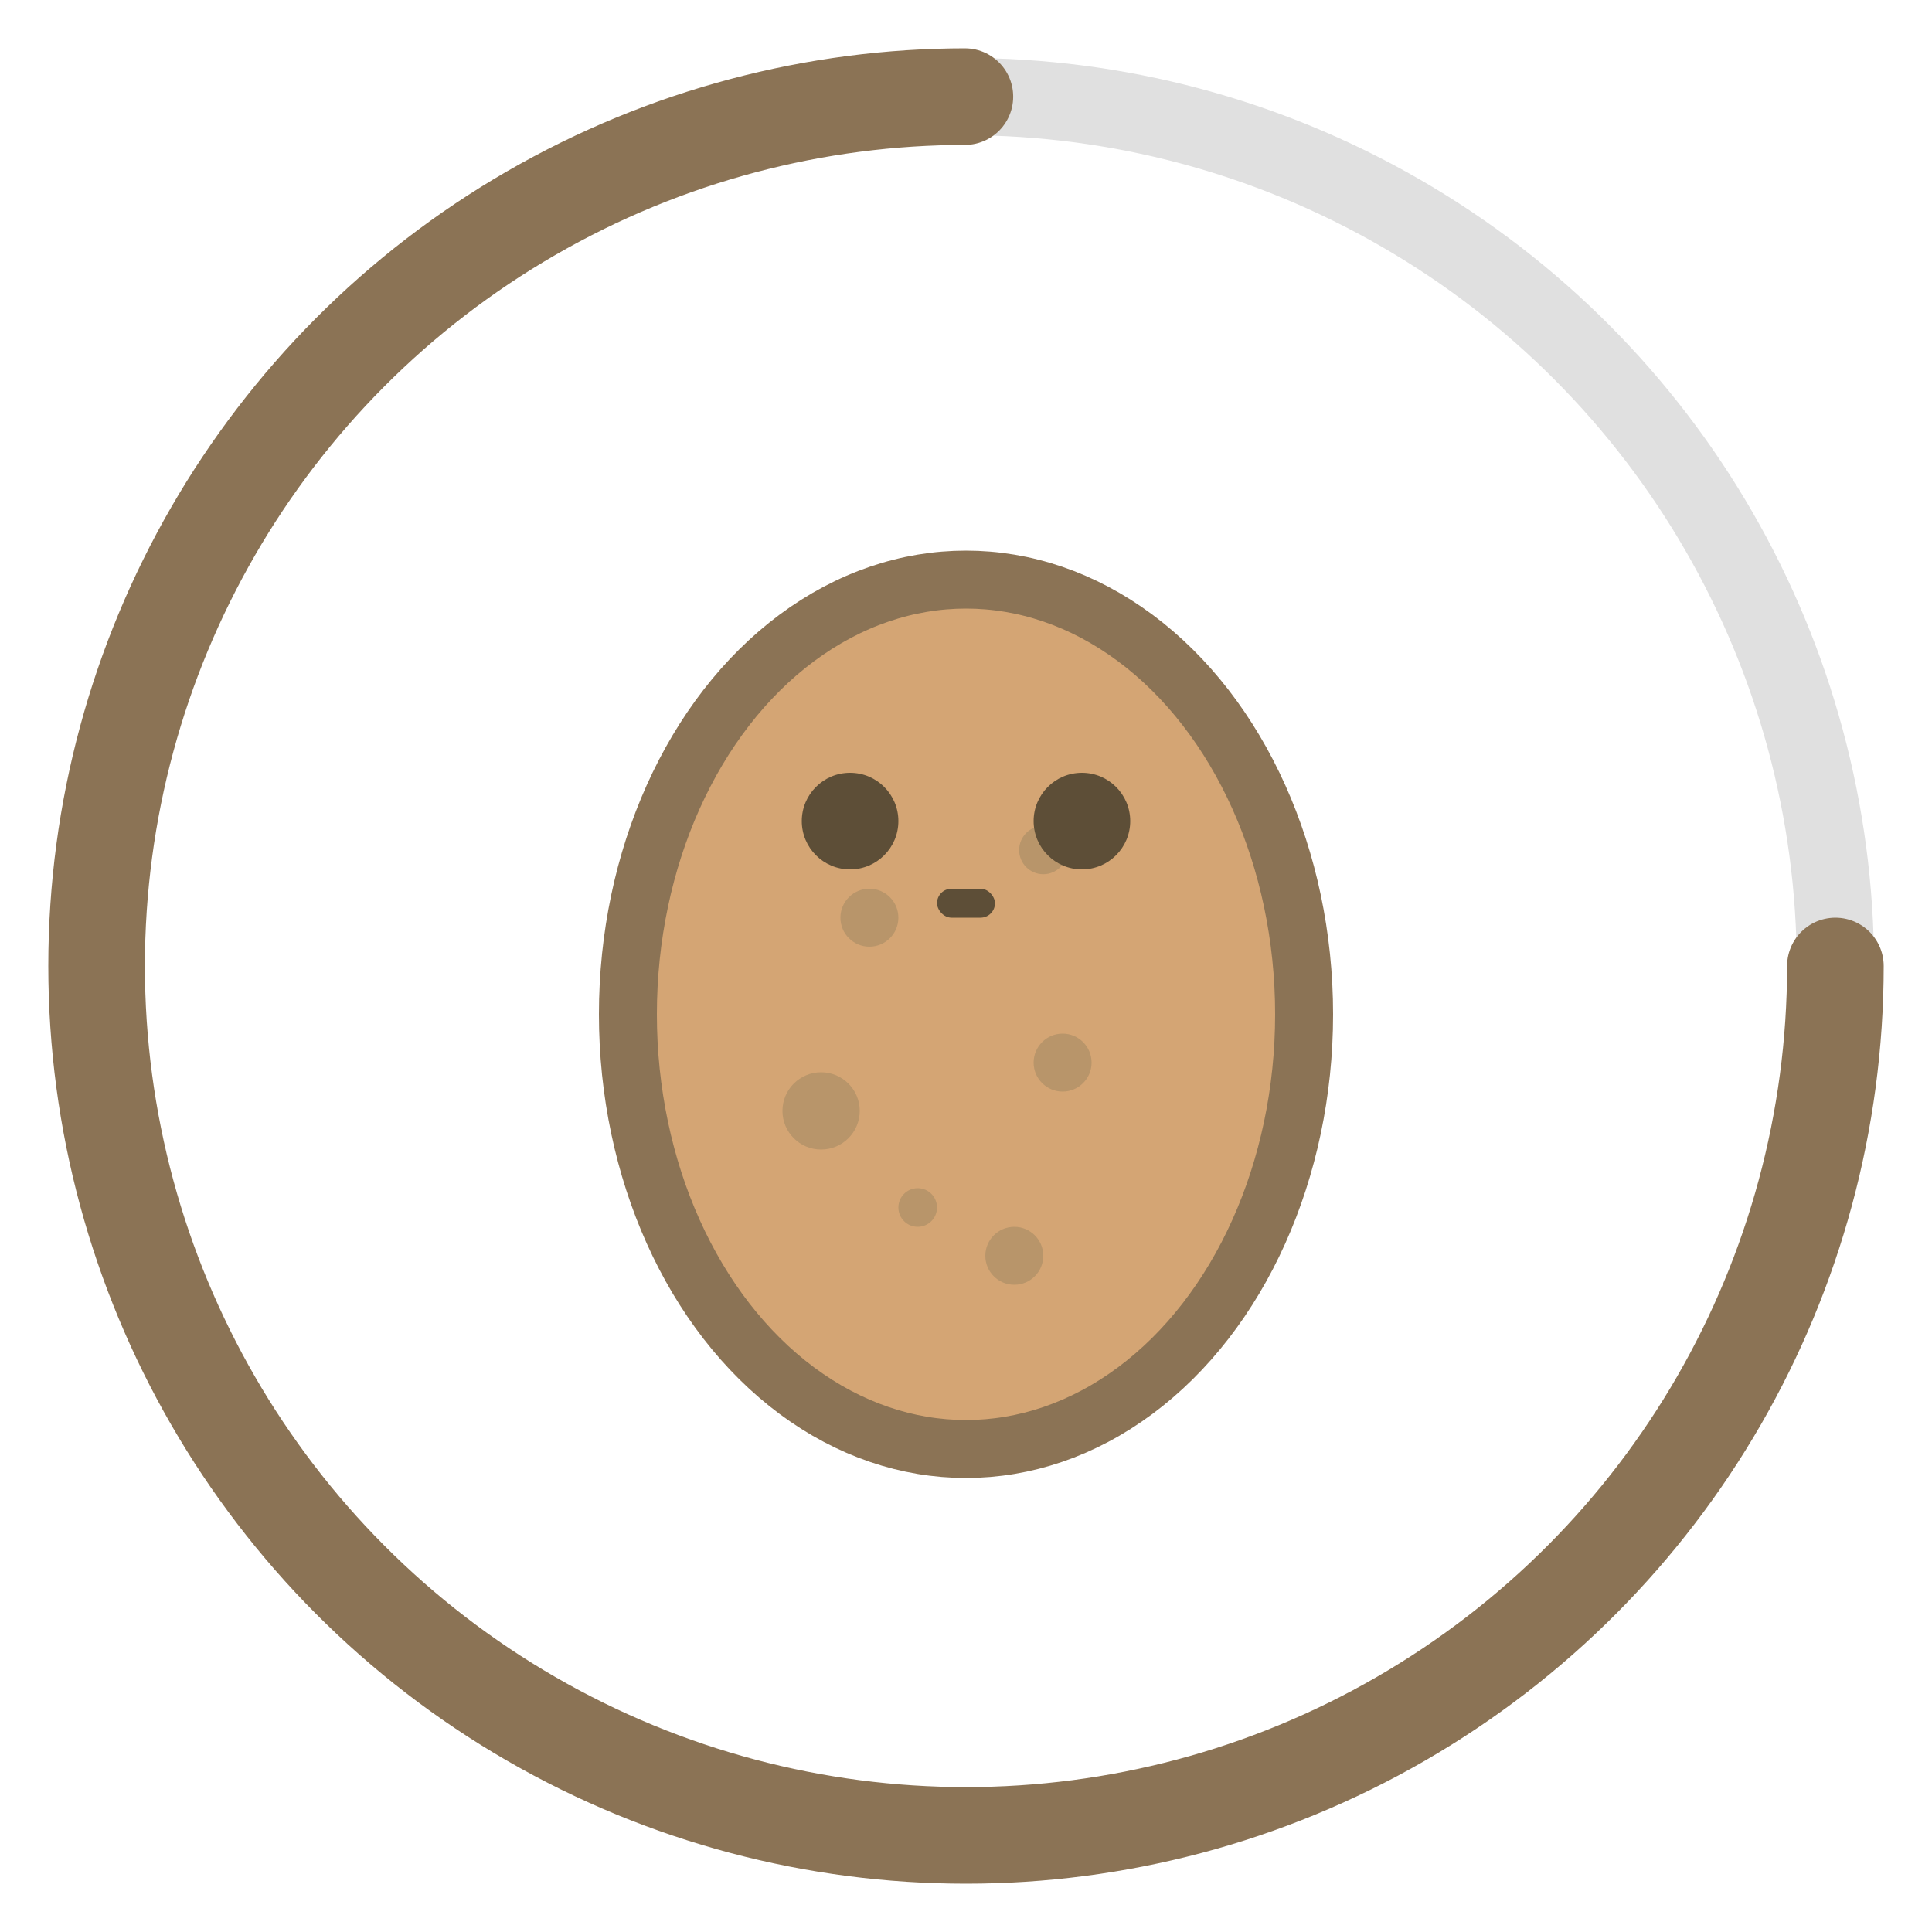 <svg viewBox="0 0 200 200" xmlns="http://www.w3.org/2000/svg">
  <defs>
    <!-- Spinning animation -->
    <animateTransform id="spin" attributeName="transform" type="rotate" 
                      values="0 100 100;360 100 100" dur="2s" repeatCount="indefinite"/>
    
    <!-- Pulsing animation for the potato -->
    <animateTransform id="pulse" attributeName="transform" type="scale" 
                      values="1;1.05;1" dur="1.5s" repeatCount="indefinite"/>
  </defs>
  
  <!-- Background circle -->
  <circle cx="100" cy="100" r="90" fill="none" stroke="#e0e0e0" stroke-width="8"/>
  
  <!-- Loading progress circle -->
  <circle cx="100" cy="100" r="90" fill="none" stroke="#8B7355" stroke-width="10" 
          stroke-linecap="round" stroke-dasharray="565" stroke-dashoffset="141">
    <animateTransform attributeName="transform" type="rotate" 
                      values="0 100 100;360 100 100" dur="2s" repeatCount="indefinite"/>
    <animate attributeName="stroke-dashoffset" 
             values="565;141;565" dur="2s" repeatCount="indefinite"/>
  </circle>
  
  <!-- Potato body -->
  <g transform-origin="100 100">
    <animateTransform attributeName="transform" type="scale" 
                      values="1;1.02;1" dur="2s" repeatCount="indefinite"/>
    
    <!-- Main potato shape -->
    <ellipse cx="100" cy="105" rx="35" ry="45" fill="#D4A574" stroke="#8B7355" stroke-width="6"/>
    
    <!-- Potato spots -->
    <circle cx="90" cy="95" r="3" fill="#B8956A"/>
    <circle cx="108" cy="88" r="2.5" fill="#B8956A"/>
    <circle cx="85" cy="115" r="4" fill="#B8956A"/>
    <circle cx="110" cy="110" r="3" fill="#B8956A"/>
    <circle cx="95" cy="125" r="2" fill="#B8956A"/>
    <circle cx="105" cy="130" r="3" fill="#B8956A"/>
    
    <!-- Eyes -->
    <circle cx="88" cy="85" r="5" fill="#5D4E37"/>
    <circle cx="112" cy="85" r="5" fill="#5D4E37"/>
    
    <!-- Cute little mouth -->
    <rect x="97" y="92" width="6" height="3" rx="1.5" fill="#5D4E37"/>
  </g>
</svg>